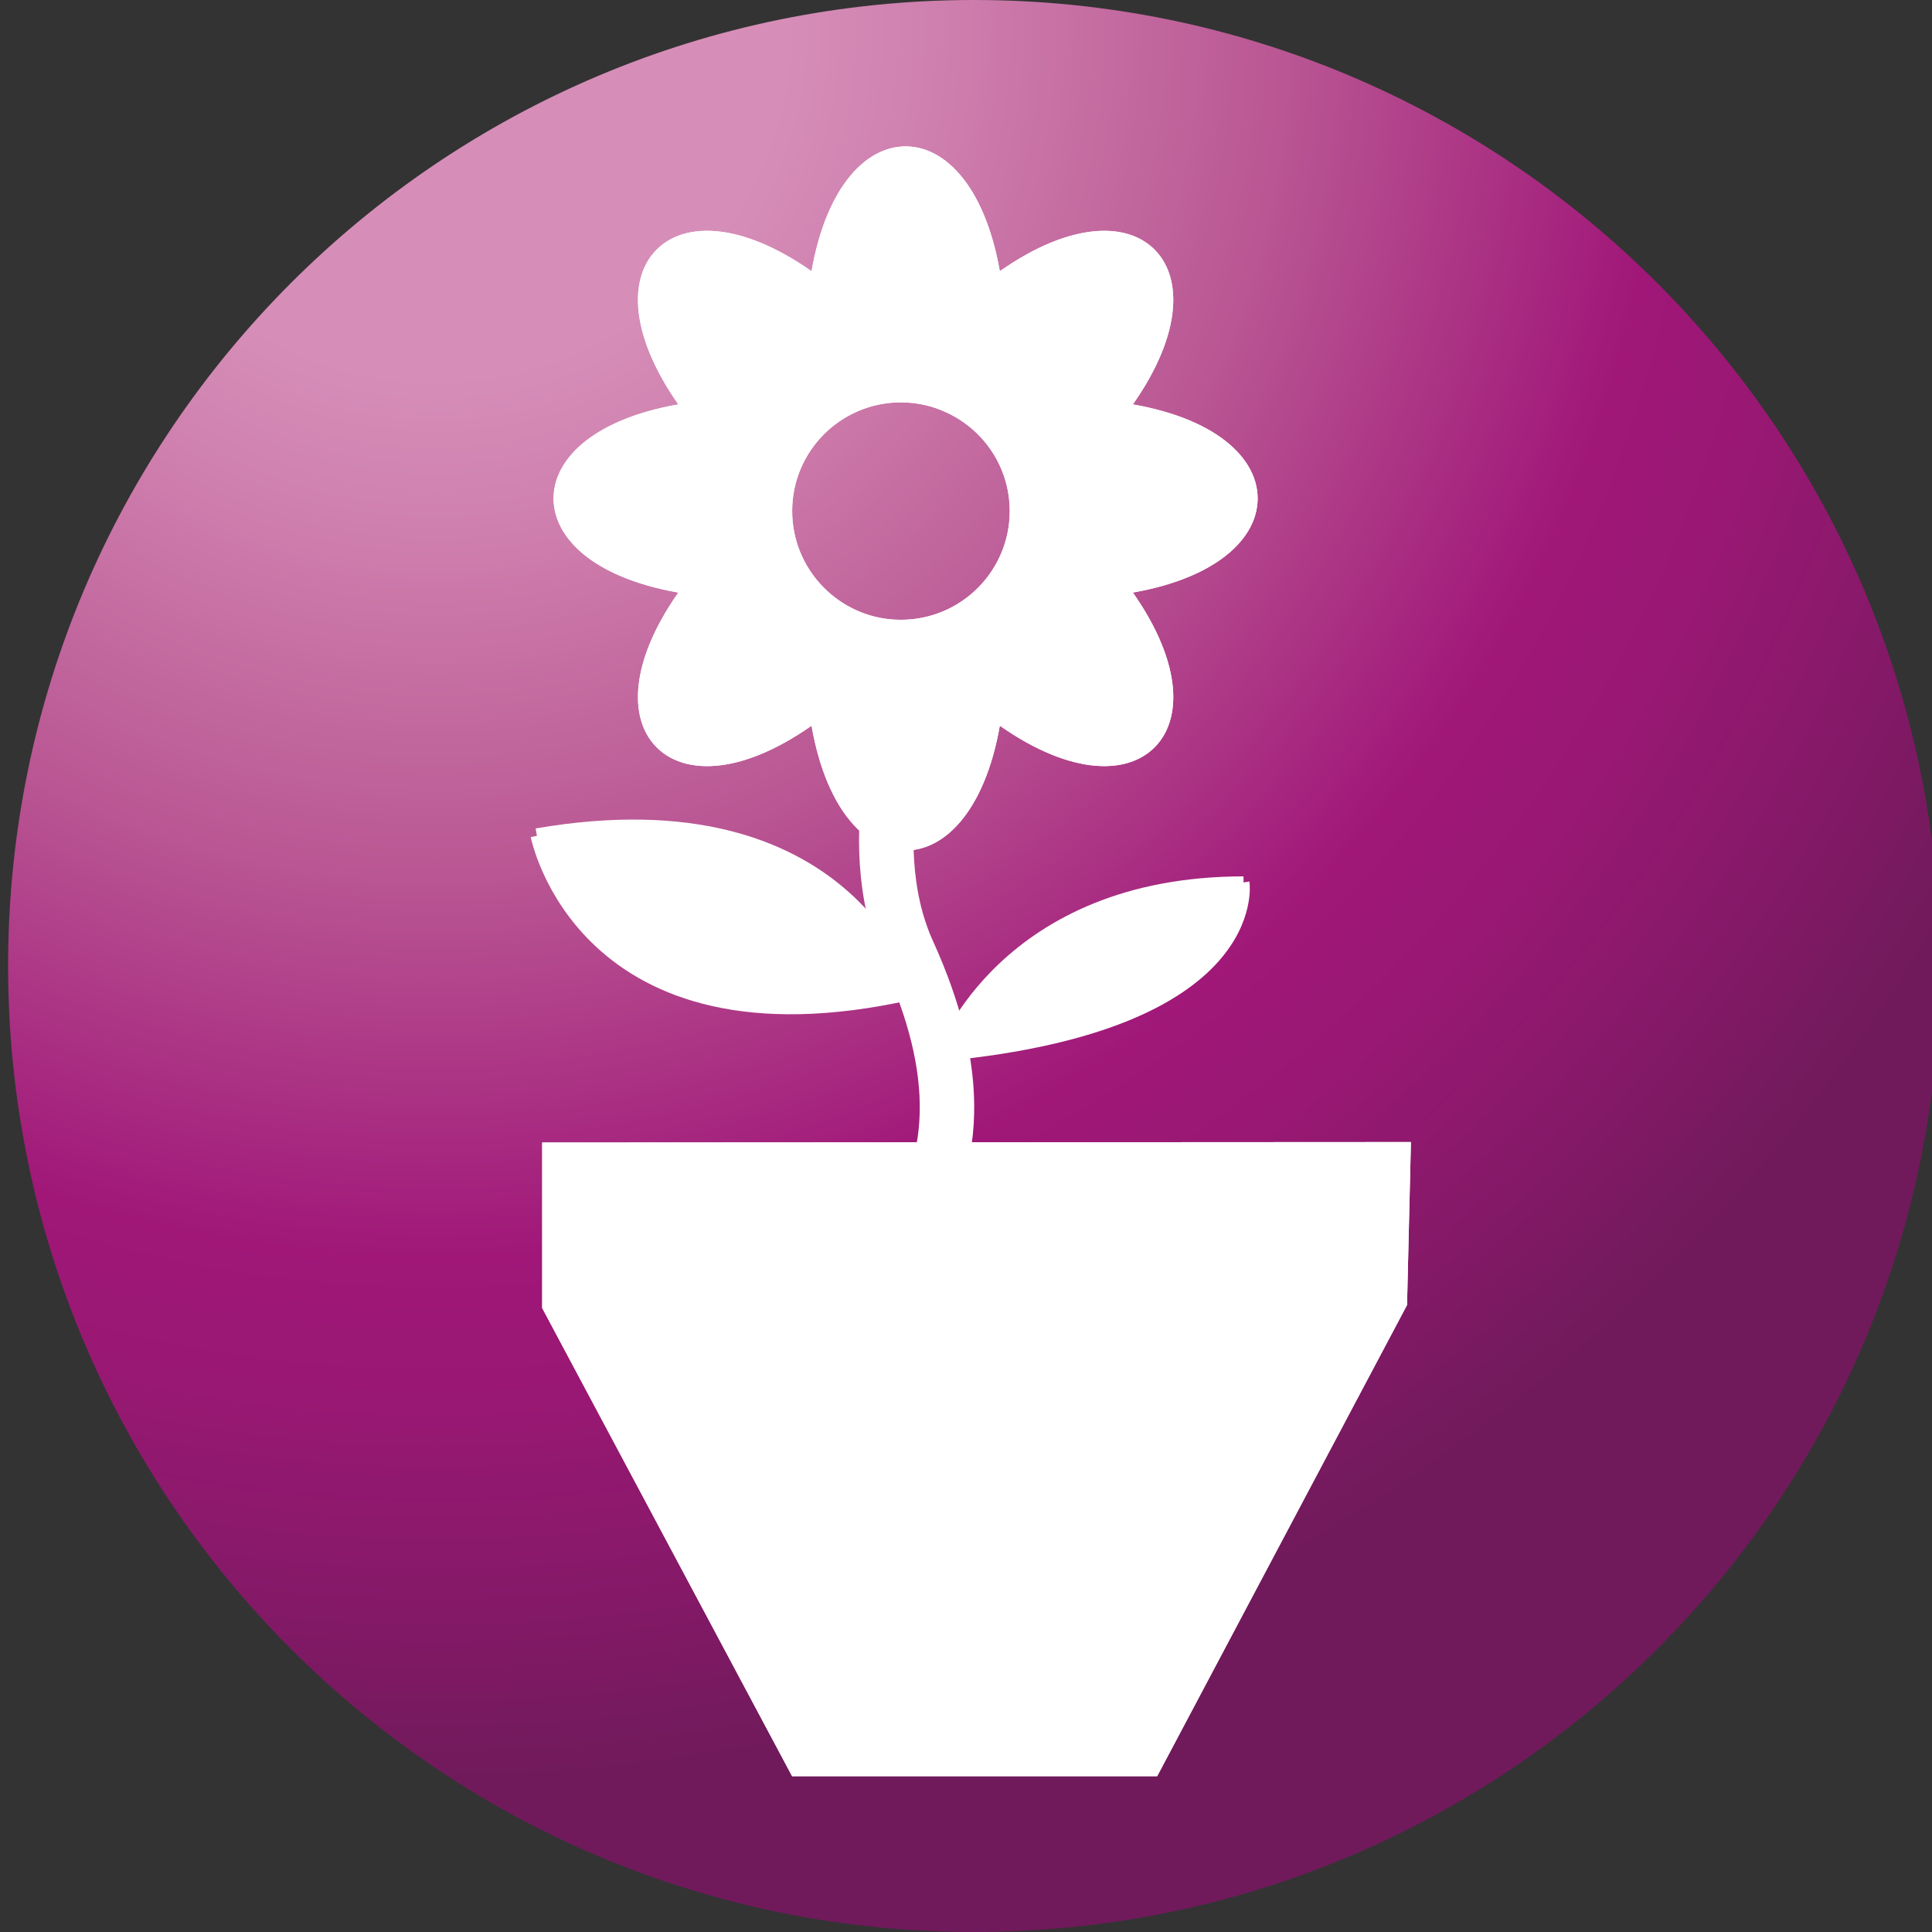 <?xml version="1.0" encoding="utf-8"?>
<!-- Generator: Adobe Illustrator 15.1.0, SVG Export Plug-In . SVG Version: 6.00 Build 0)  -->
<!DOCTYPE svg PUBLIC "-//W3C//DTD SVG 1.1//EN" "http://www.w3.org/Graphics/SVG/1.1/DTD/svg11.dtd">
<svg version="1.1" id="Capa_1" xmlns="http://www.w3.org/2000/svg" xmlns:xlink="http://www.w3.org/1999/xlink" x="0px" y="0px"
	 width="59.827px" height="59.827px" viewBox="0 0 59.827 59.827" enable-background="new 0 0 59.827 59.827" xml:space="preserve">
<rect x="0" y="0" width="59.827" height="59.827" fill="#333333" stroke="none"/>
<g>
	<radialGradient id="SVGID_1_" cx="13.486" cy="0.836" r="71.833" gradientUnits="userSpaceOnUse">
		<stop  offset="0.149" style="stop-color:#D68EB8"/>
		<stop  offset="0.223" style="stop-color:#CE7EAD"/>
		<stop  offset="0.367" style="stop-color:#B95693"/>
		<stop  offset="0.53" style="stop-color:#A01778"/>
		<stop  offset="0.592" style="stop-color:#991873"/>
		<stop  offset="0.68" style="stop-color:#851968"/>
		<stop  offset="0.756" style="stop-color:#701A5B"/>
	</radialGradient>
	<path fill="url(#SVGID_1_)" d="M30.165,59.827c-16.521,0-29.914-13.393-29.914-29.913C0.25,13.393,13.643,0,30.165,0
		c16.52,0,29.912,13.393,29.912,29.914C60.077,46.434,46.684,59.827,30.165,59.827"/>
	<g>
		<path fill="none" stroke="#FFFFFF" stroke-width="1.686" stroke-linecap="round" stroke-linejoin="round" d="M28.286,21.302
			c0,0-1.783,4.626-0.159,8.196c1.623,3.574,1.683,6.621-0.354,9.225"/>
		<g>
			<path fill="#FFFFFF" d="M31.56,15.824c0,2.021-1.637,3.661-3.661,3.661c-0.126,0-0.254-0.006-0.374-0.017
				c-1.844-0.19-3.287-1.75-3.287-3.644c0-2.021,1.641-3.657,3.661-3.657c0.561,0,1.089,0.127,1.563,0.354
				C30.701,13.105,31.56,14.365,31.56,15.824 M34.559,12.739c3.354-4.363,0.549-7.175-3.814-3.818c-0.715-5.461-4.69-5.461-5.398,0
				c-4.365-3.356-7.173-0.548-3.82,3.818c-5.458,0.71-5.458,4.683,0,5.394c-3.354,4.365-0.545,7.175,3.82,3.817
				c0.708,5.458,4.683,5.458,5.398,0c4.363,3.357,7.169,0.547,3.814-3.817C40.017,17.421,40.017,13.449,34.559,12.739"/>
			<path fill="none" stroke="#FFFFFF" stroke-width="0.585" d="M31.56,15.824c0,2.021-1.637,3.661-3.661,3.661
				c-0.126,0-0.254-0.006-0.374-0.017c-1.844-0.19-3.287-1.75-3.287-3.644c0-2.021,1.641-3.657,3.661-3.657
				c0.561,0,1.089,0.127,1.563,0.354C30.701,13.105,31.56,14.365,31.56,15.824z M34.559,12.739c3.354-4.363,0.549-7.175-3.814-3.818
				c-0.715-5.461-4.69-5.461-5.398,0c-4.365-3.356-7.173-0.548-3.82,3.818c-5.458,0.71-5.458,4.683,0,5.394
				c-3.354,4.365-0.545,7.175,3.82,3.817c0.708,5.458,4.683,5.458,5.398,0c4.363,3.357,7.169,0.547,3.814-3.817
				C40.017,17.421,40.017,13.449,34.559,12.739z"/>
		</g>
		<g>
			<path fill="#FFFFFF" d="M31.56,15.824c0,2.021-1.637,3.661-3.661,3.661c-0.126,0-0.254-0.006-0.374-0.017
				c-1.844-0.19-3.287-1.75-3.287-3.644c0-2.021,1.641-3.657,3.661-3.657c0.561,0,1.089,0.127,1.563,0.354
				C30.701,13.105,31.56,14.365,31.56,15.824 M34.559,12.739c3.354-4.363,0.549-7.175-3.814-3.818c-0.715-5.461-4.69-5.461-5.398,0
				c-4.365-3.356-7.173-0.548-3.82,3.818c-5.458,0.71-5.458,4.683,0,5.394c-3.354,4.365-0.545,7.175,3.82,3.817
				c0.708,5.458,4.683,5.458,5.398,0c4.363,3.357,7.169,0.547,3.814-3.817C40.017,17.421,40.017,13.449,34.559,12.739"/>
			<path fill="none" stroke="#FFFFFF" stroke-width="0.585" d="M31.56,15.824c0,2.021-1.637,3.661-3.661,3.661
				c-0.126,0-0.254-0.006-0.374-0.017c-1.844-0.19-3.287-1.75-3.287-3.644c0-2.021,1.641-3.657,3.661-3.657
				c0.561,0,1.089,0.127,1.563,0.354C30.701,13.105,31.56,14.365,31.56,15.824z M34.559,12.739c3.354-4.363,0.549-7.175-3.814-3.818
				c-0.715-5.461-4.69-5.461-5.398,0c-4.365-3.356-7.173-0.548-3.82,3.818c-5.458,0.71-5.458,4.683,0,5.394
				c-3.354,4.365-0.545,7.175,3.82,3.817c0.708,5.458,4.683,5.458,5.398,0c4.363,3.357,7.169,0.547,3.814-3.817
				C40.017,17.421,40.017,13.449,34.559,12.739z"/>
		</g>
		<path fill="#FFFFFF" d="M38.401,27.341c0,0,0.647,4.272-9.179,5.224"/>
		<path fill="none" stroke="#FFFFFF" stroke-width="0.585" d="M38.401,27.341c0,0,0.647,4.272-9.179,5.224"/>
		<path fill="#FFFFFF" d="M29.309,32.631c0,0,1.884-5.2,9.199-5.2"/>
		<path fill="none" stroke="#FFFFFF" stroke-width="0.585" d="M29.309,32.631c0,0,1.884-5.2,9.199-5.2"/>
		<path fill="#FFFFFF" d="M28.065,30.741c0,0-1.83-6.45-11.429-4.799"/>
		<path fill="none" stroke="#FFFFFF" stroke-width="0.585" d="M28.065,30.741c0,0-1.83-6.45-11.429-4.799"/>
		<path fill="#FFFFFF" d="M16.723,25.865c0,0,1.37,7.048,11.422,4.813"/>
		<path fill="none" stroke="#FFFFFF" stroke-width="0.585" d="M16.723,25.865c0,0,1.37,7.048,11.422,4.813"/>
		<g>
			<polygon fill="#FFFFFF" points="16.79,35.38 43.691,35.365 43.571,40.411 35.834,55.002 24.528,55.002 16.79,40.506 			"/>
		</g>
		<polygon fill="#FFFFFF" points="16.79,35.38 43.691,35.365 43.571,40.411 35.834,55.002 24.528,55.002 16.79,40.506 		"/>
	</g>
</g>
</svg>
